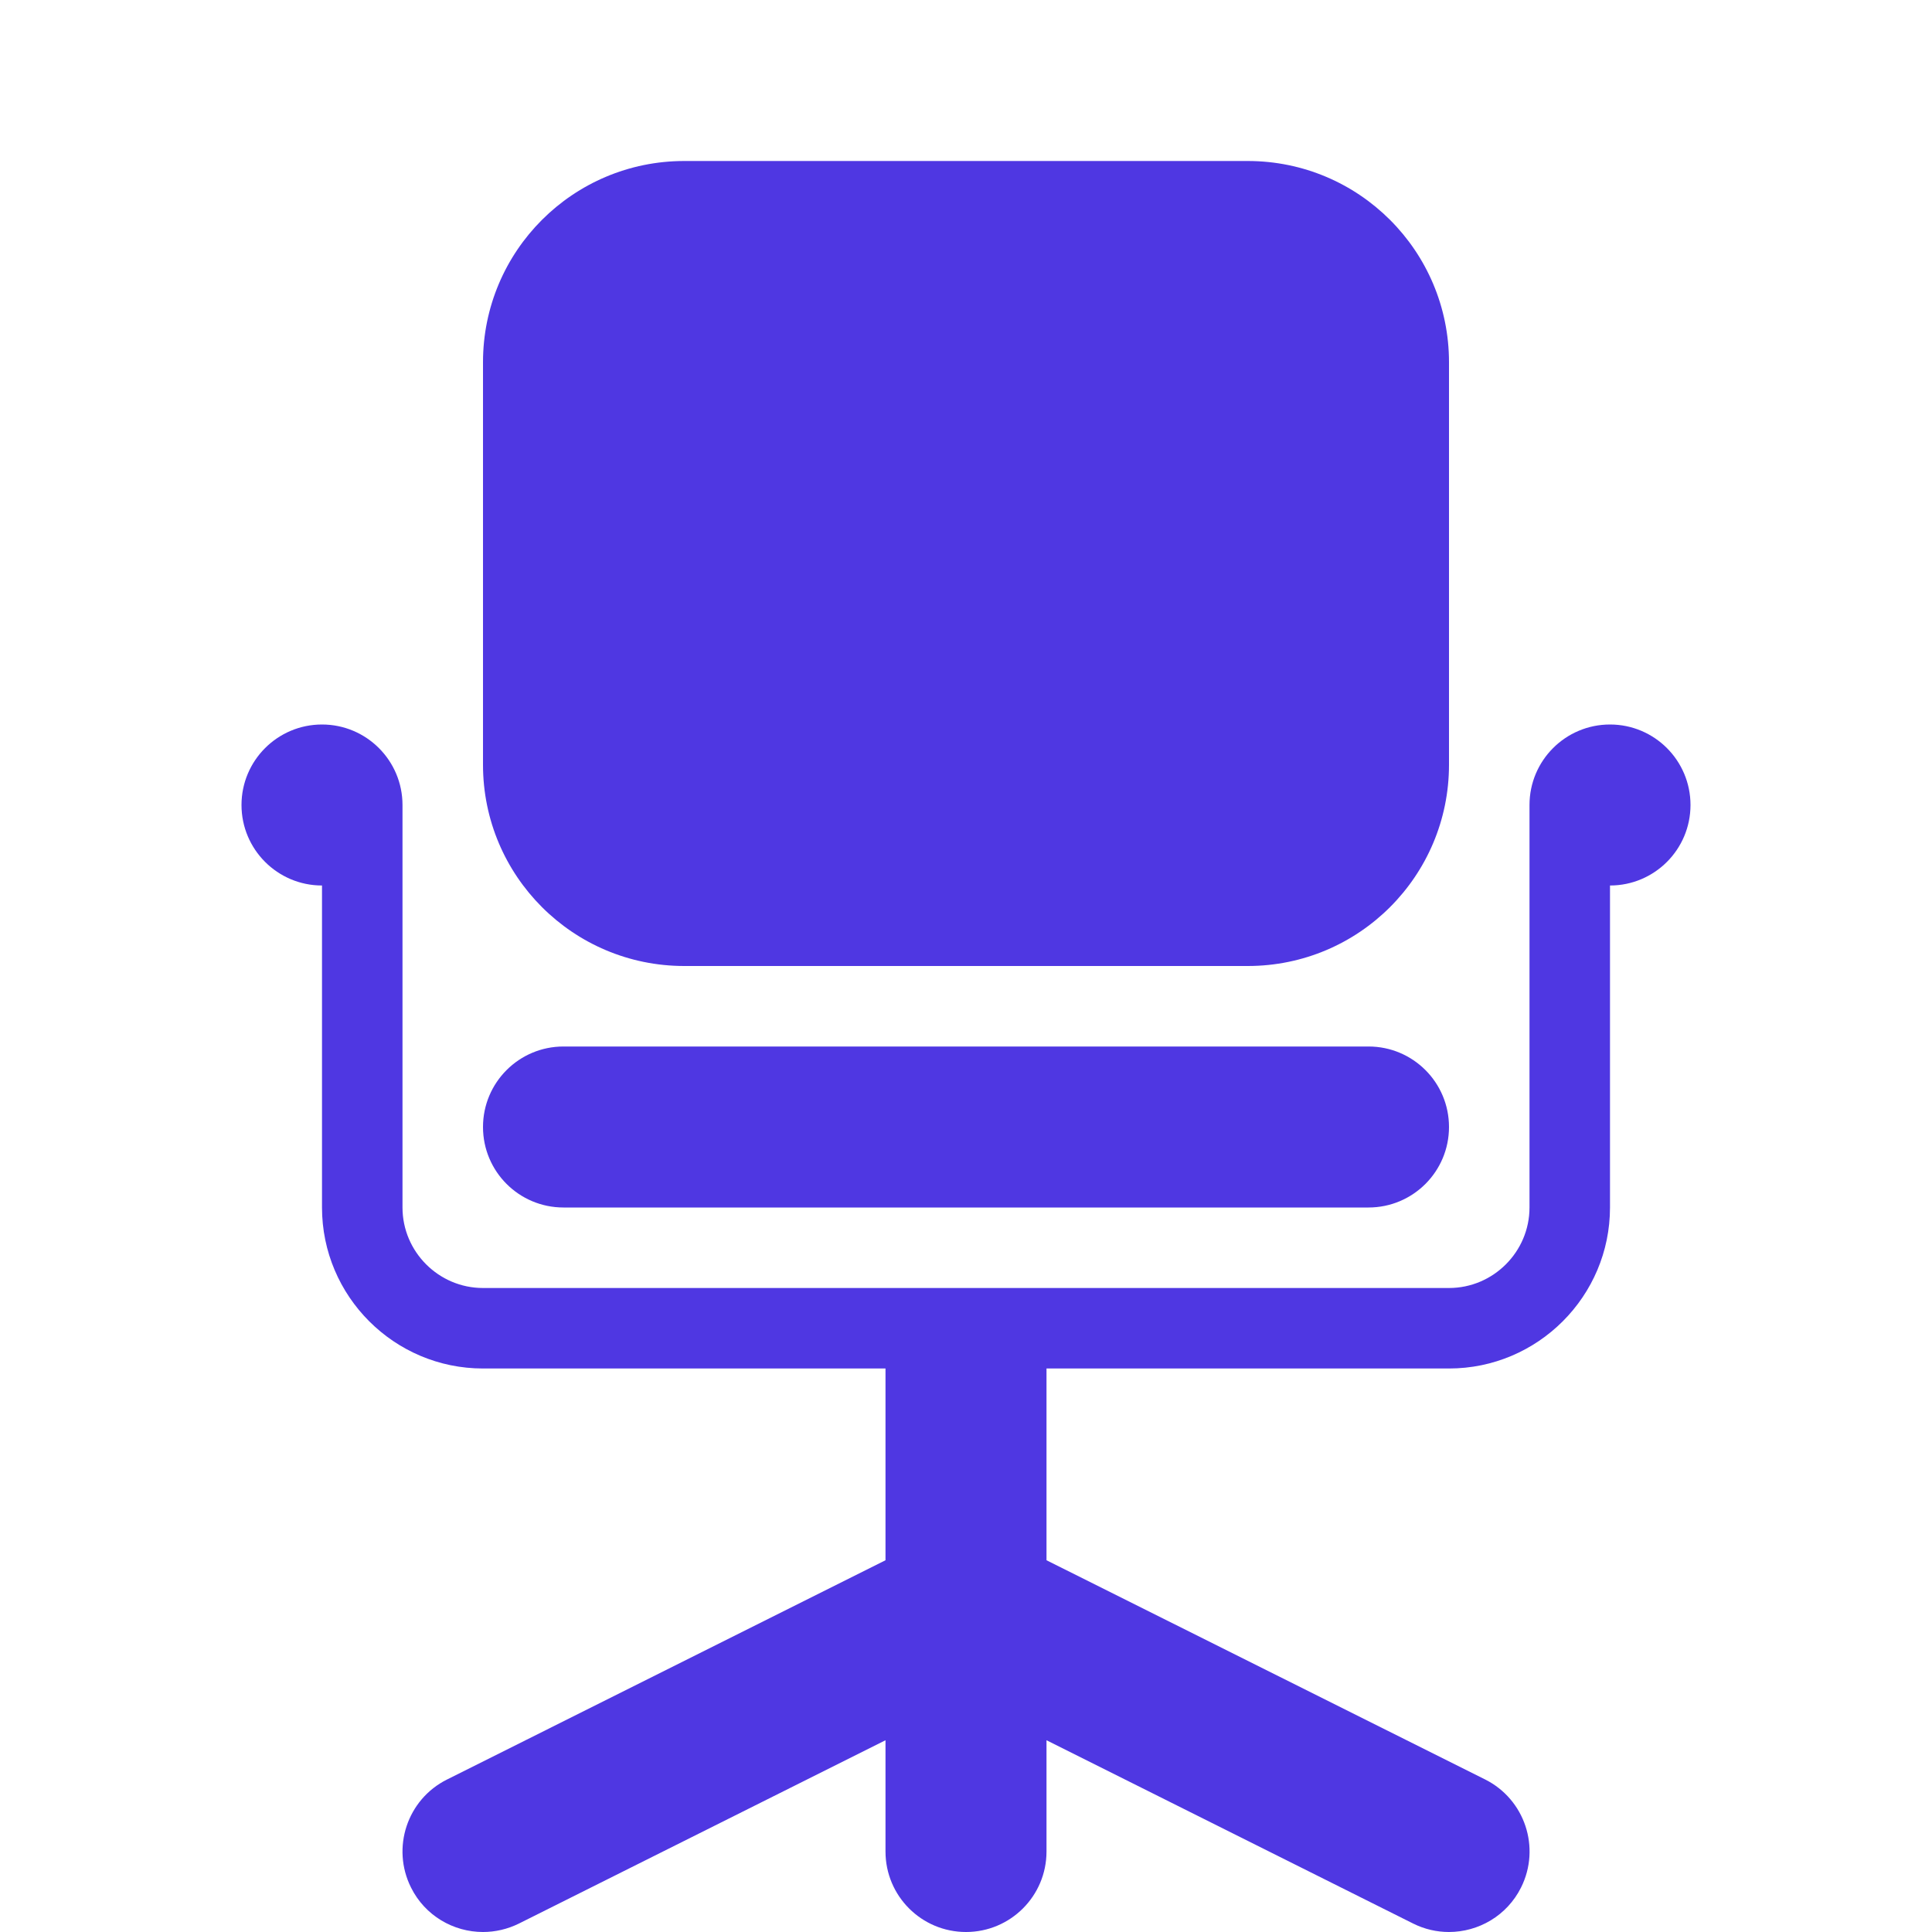 <svg width="36" height="36" viewBox="0 0 36 36" fill="none" xmlns="http://www.w3.org/2000/svg">
<g id="Icon_founder">
<g id="Group">
<path id="Vector" d="M12.75 18H23.25C25.322 18 27 16.322 27 14.25V6.75C27 4.678 25.322 3 23.25 3H12.75C10.678 3 9 4.678 9 6.75V14.25C9 16.322 10.678 18 12.75 18Z" fill="#4F37E2"/>
<path id="Vector_2" d="M30 13.5C29.171 13.5 28.5 14.172 28.5 15V22.5C28.5 23.325 27.825 24 27 24H9C8.175 24 7.5 23.325 7.5 22.5V15C7.5 14.172 6.828 13.5 6 13.5C5.172 13.5 4.5 14.172 4.5 15C4.5 15.828 5.172 16.5 6 16.5V22.5C6 24.154 7.346 25.5 9 25.5H16.5V29.073L8.329 33.159C7.588 33.529 7.288 34.431 7.659 35.172C7.92 35.697 8.45 36 9 36C9.225 36 9.454 35.949 9.669 35.843L16.5 32.427V34.5C16.5 35.33 17.172 36 18 36C18.828 36 19.5 35.33 19.5 34.5V32.427L26.329 35.841C26.544 35.949 26.773 36 26.998 36C27.549 36 28.08 35.697 28.343 35.17C28.713 34.429 28.413 33.528 27.672 33.157L19.5 29.073V25.5H27C28.654 25.5 30 24.154 30 22.5V16.5C30.829 16.5 31.5 15.828 31.5 15C31.5 14.172 30.829 13.5 30 13.5Z" fill="#4F37E2"/>
<path id="Vector_3" d="M10.5 22.5H25.5C26.329 22.5 27 21.829 27 21C27 20.171 26.329 19.5 25.5 19.5H10.5C9.672 19.5 9 20.171 9 21C9 21.829 9.671 22.5 10.5 22.5Z" fill="#4F37E2"/>
</g>
</g>
</svg>
